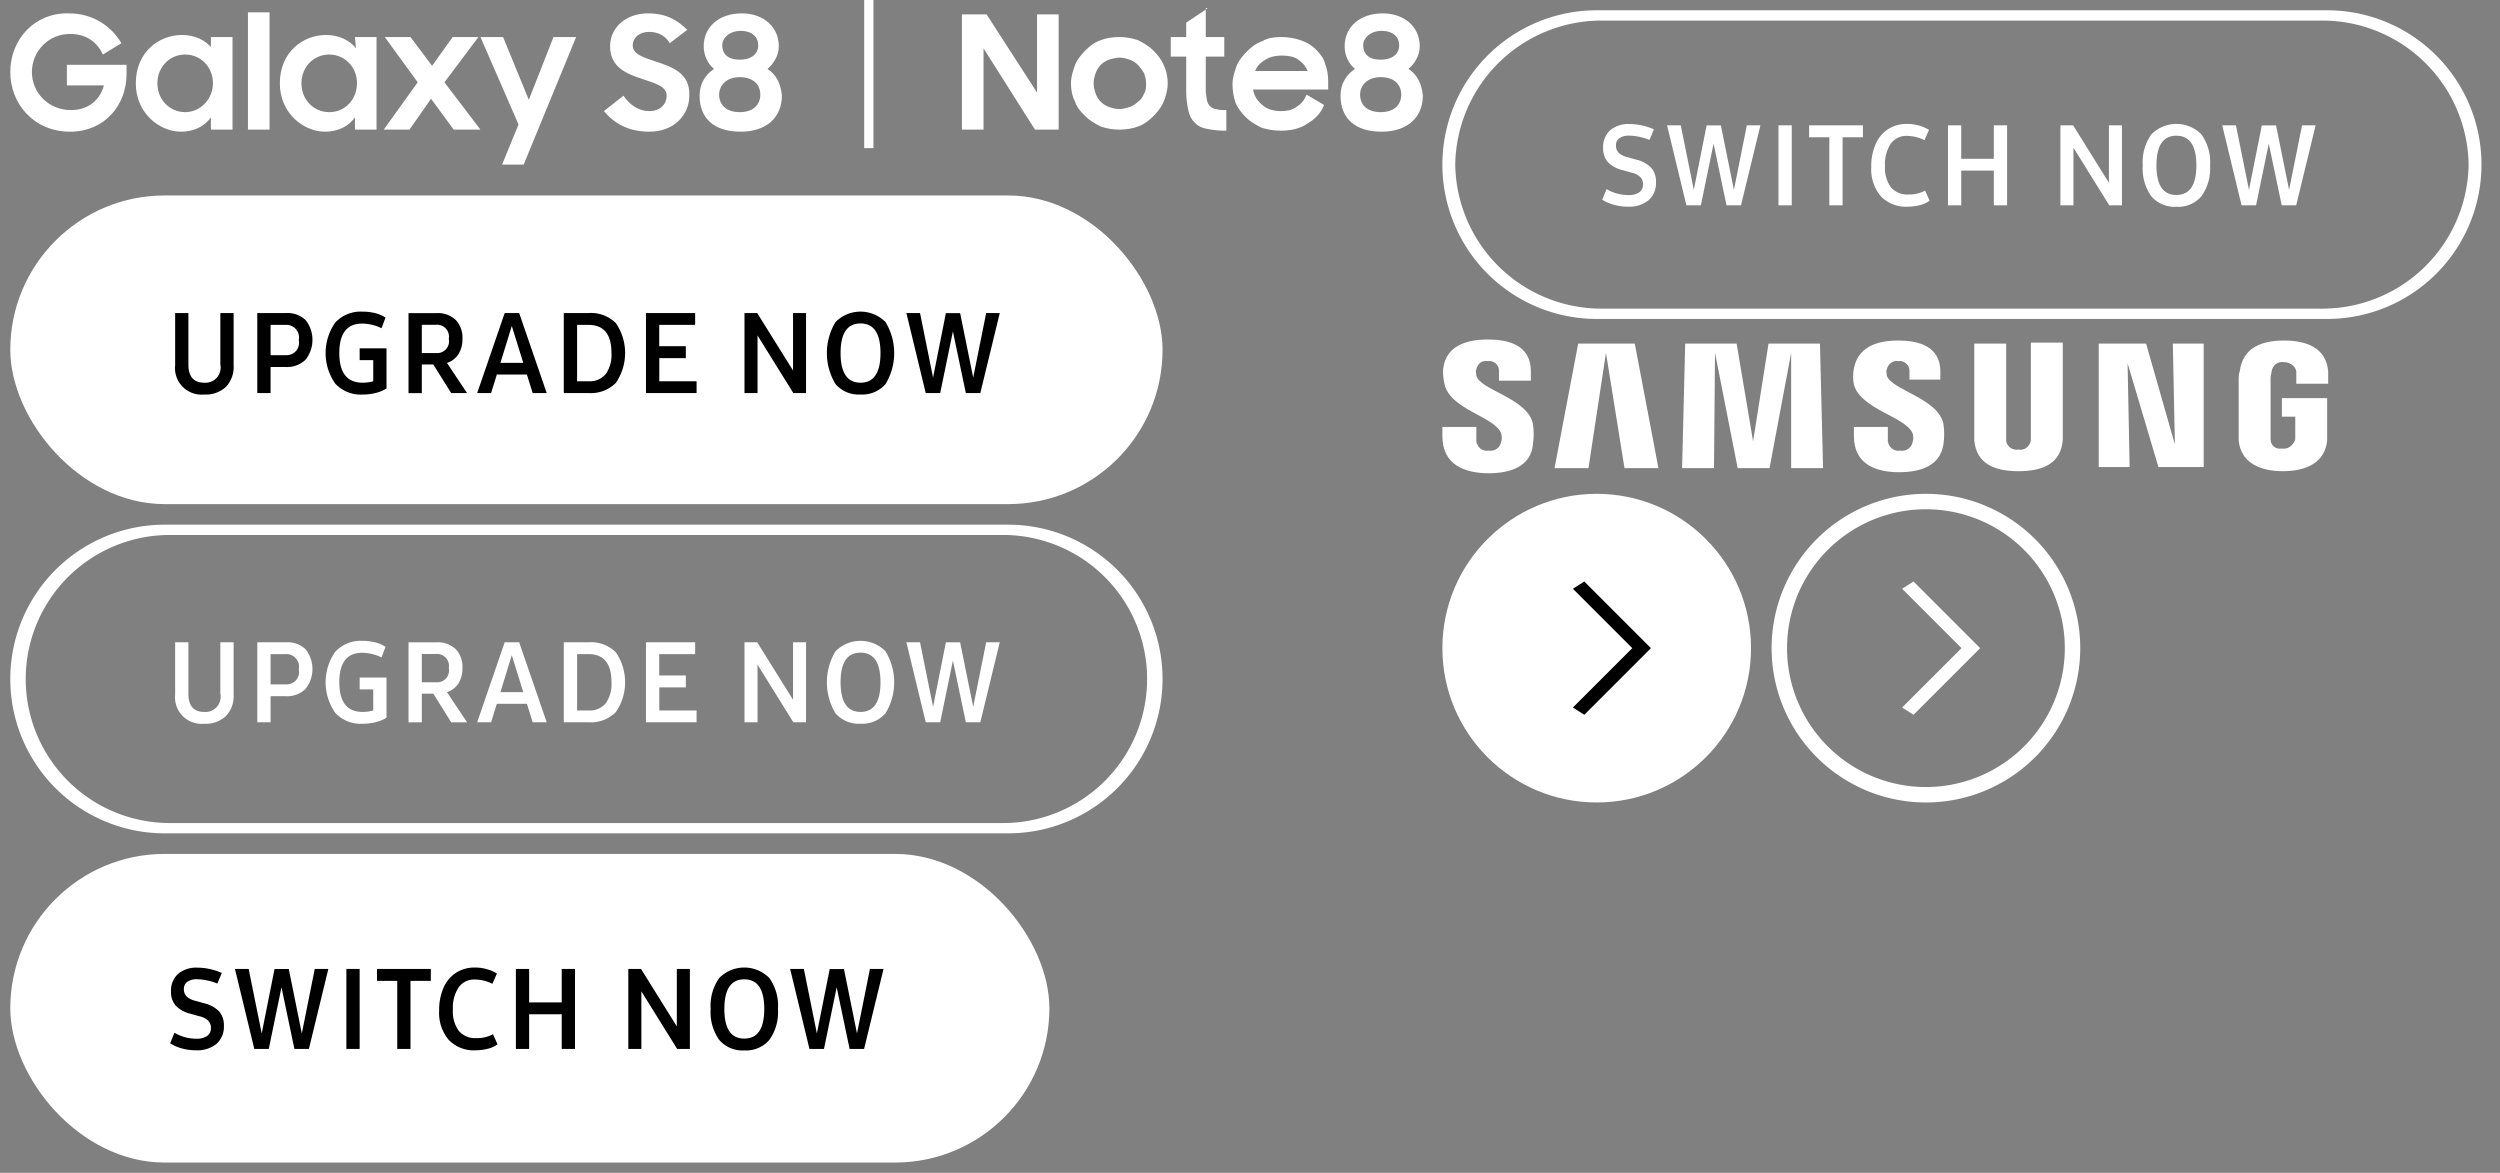 <svg width="243" height="114" viewBox="0 0 243 114" xmlns="http://www.w3.org/2000/svg" xmlns:xlink="http://www.w3.org/1999/xlink"><rect x="0" y="0" width="243" height="114" fill="#808080" stroke="none"/><svg id="branding-white" viewBox="-1 -1 88 15" width="88" height="15" x="139.2" y="32" xmlns="http://www.w3.org/2000/svg"><style>.ast0{fill:#fff}</style><path id="aSamsung_Logo" class="ast0" d="M5.7 9.1c.1.3.1.6 0 .9-.1.5-.6.9-1.2.8-.6.1-1.1-.3-1.2-.9V8.5H0v.9C0 12.2 2.2 13 4.5 13c2.2 0 4.1-.7 4.3-2.8.1-.7.1-1.3 0-2-.5-2.5-5.2-3.3-5.5-4.7 0-.2-.1-.4 0-.6.1-.5.5-.9 1.1-.8.5-.1 1.1.3 1.1.9v1h3.1v-.9C8.6.4 6.2 0 4.4 0 2.2 0 .4.7.1 2.7c-.1.5 0 1.1.1 1.6.5 2.5 4.9 3.2 5.5 4.8zm40 0c.1.3.1.6 0 .9-.1.5-.6.9-1.2.8-.6.1-1.1-.3-1.2-.9V8.5H40v.9c0 2.7 2.1 3.5 4.4 3.5 2.2 0 4-.7 4.3-2.7.1-.7.1-1.3 0-2-.5-2.5-5.1-3.3-5.5-4.7 0-.2-.1-.4 0-.6.1-.5.6-.9 1.1-.8.6-.1 1.1.4 1.1.9v.9h3v-.8c0-2.6-2.4-3-4.1-3-2.2 0-3.9.7-4.3 2.7-.1.5-.1 1.1 0 1.6.7 2.4 5 3.1 5.7 4.7zm25.5 1.1L71 .4h3v12h-4.4l-3-10.1.2 10.1h-3V.4h4.6l2.8 9.8zM15.9 1.3l-1.7 11.2h-3.3L13.2.4h5.5L21 12.5h-3.3L15.9 1.3zm18 0l-2.1 11.2h-3.1L26.5 1.3l-.1 11.2h-3.1L23.6.4h5l1.6 9.5L31.7.4h5l.3 12.1h-3.1V1.3zM56 10.7c.6.1 1.1-.3 1.2-.9V.3h3.1v9.5c-.2 2.3-2 3-4.3 3s-4.1-.7-4.3-3V.4h3.1v9.5c.1.5.6.9 1.2.8zm25.6-.1c.6.1 1.1-.3 1.3-.9V7.5h-1.3V5.7H86v4.1c-.2 2.2-2.1 3-4.3 3s-4.1-.8-4.3-3V3.9c0-.2 0-.6.1-.8.3-2.3 2.1-3 4.3-3s4.1.7 4.3 3v1.2H83V3.1c-.1-.6-.7-.9-1.2-.9-.6-.1-1.1.3-1.2.9 0 .2-.1.4-.1.6v6c0 .6.5 1 1.1.9z"/></svg><svg id="cta-over" width="32" height="32" viewBox="-1 -1 32 32" x="139.2" y="47" xmlns="http://www.w3.org/2000/svg"><defs><style>.bcls-1{fill:#fff}.bcls-2{fill-rule:evenodd}</style></defs><circle id="bEllipse_1_copy" data-name="Ellipse 1 copy" class="bcls-1" cx="15" cy="15" r="15"/><path id="barrow_copy" data-name="arrow copy" class="bcls-2" d="M32.686 120.771L38.457 115l-5.771-5.771 1.107-.707L40.271 115l-6.478 6.478z" transform="translate(-20 -100)"/></svg><svg id="cta-switch-over" width="103" height="32" viewBox="-1 -1 103 32" y="82" xmlns="http://www.w3.org/2000/svg"><defs><style>.ccls-1{fill:#fff}.ccls-2{fill-rule:evenodd}</style></defs><rect id="cRounded_Rectangle_1_copy_2" data-name="Rounded Rectangle 1 copy 2" class="ccls-1" width="101" height="30" rx="15" ry="15"/><path id="cSWITCH_NOW_copy_6" data-name="SWITCH NOW copy 6" class="ccls-2" d="M38.055 39.086a2.917 2.917 0 0 0 1.993-.628 2.217 2.217 0 0 0 .714-1.756 2.034 2.034 0 0 0-.451-1.38 2.907 2.907 0 0 0-1.45-.8l-.881-.247a1.8 1.8 0 0 1-.838-.424.962.962 0 0 1-.269-.7.841.841 0 0 1 .333-.72 1.6 1.6 0 0 1 .967-.247 5.561 5.561 0 0 1 1.955.419l.43-1.031a5.855 5.855 0 0 0-1.166-.381 5.635 5.635 0 0 0-1.2-.134 2.717 2.717 0 0 0-1.891.612 2.173 2.173 0 0 0-.677 1.7 2.013 2.013 0 0 0 .451 1.375 2.931 2.931 0 0 0 1.45.795l.881.247a1.763 1.763 0 0 1 .833.424.974.974 0 0 1 .263.7.913.913 0 0 1-.365.784 1.823 1.823 0 0 1-1.085.268 4.189 4.189 0 0 1-2.095-.58l-.419 1.031a4.151 4.151 0 0 0 1.166.5 5.179 5.179 0 0 0 1.348.177zm11.539-7.906l-1.257 6.273-1.267-6.263h-1.386l-1.246 6.263-1.268-6.273h-1.332l1.88 7.777h1.407l1.235-5.994 1.257 5.994h1.407l1.891-7.777h-1.321zm3.075 7.777h1.289V31.18h-1.29v7.777zm8.209-7.777h-5.232v1.16h1.966v6.617H58.9V32.34h1.976v-1.16zm4.353 7.906a4.572 4.572 0 0 0 1.219-.156 2.578 2.578 0 0 0 .908-.424l-.44-.978a3.215 3.215 0 0 1-1.622.376 2.077 2.077 0 0 1-1.7-.7 3.2 3.2 0 0 1-.575-2.073 3.6 3.6 0 0 1 .559-2.159 1.842 1.842 0 0 1 1.579-.763 3.805 3.805 0 0 1 1.7.419l.441-1a3.566 3.566 0 0 0-.99-.428 4.168 4.168 0 0 0-1.133-.156 3.339 3.339 0 0 0-1.853.51 3.281 3.281 0 0 0-1.214 1.456 5.389 5.389 0 0 0-.424 2.224 4.054 4.054 0 0 0 .929 2.841 3.367 3.367 0 0 0 2.616 1.015zM73.6 31.18v3.255h-3.168V31.18h-1.289v7.777h1.289v-3.373H73.6v3.373h1.29V31.18H73.6zm11.187 0v5.586l-3.48-5.586h-1.235v7.777h1.268v-5.6l3.48 5.6h1.235V31.18h-1.267zm6.555 7.92a2.984 2.984 0 0 0 2.433-1.015 4.624 4.624 0 0 0 .843-3.013 4.624 4.624 0 0 0-.843-3.013 3.417 3.417 0 0 0-4.861 0 4.644 4.644 0 0 0-.838 3.013 4.644 4.644 0 0 0 .838 3.013 2.967 2.967 0 0 0 2.428 1.015zm0-1.149q-1.934 0-1.934-2.879t1.934-2.879q1.944 0 1.944 2.879t-1.944 2.879zm12.216-6.768l-1.258 6.27-1.268-6.263h-1.384L98.4 37.453l-1.265-6.273H95.8l1.88 7.777h1.41l1.235-5.994 1.257 5.994h1.407l1.891-7.777h-1.322z" transform="translate(-20 -20)"/></svg><svg id="cta-switch-up" width="103" height="32" viewBox="-1 -1 103 32" x="139.2" xmlns="http://www.w3.org/2000/svg"><defs><style>.dcls-1{fill:#fff;fill-rule:evenodd}</style></defs><path id="dRounded_Rectangle_1" data-name="Rounded Rectangle 1" class="dcls-1" d="M106 50H35a15 15 0 0 1 0-30h71a15 15 0 0 1 0 30zm-.5-29h-70a14.215 14.215 0 0 0-14.25 14A14.215 14.215 0 0 0 35.5 49h70a14.215 14.215 0 0 0 14.25-14 14.215 14.215 0 0 0-14.25-14z" transform="translate(-20 -20)"/><path id="dSWITCH_NOW_copy_5" data-name="SWITCH NOW copy 5" class="dcls-1" d="M38.055 39.086a2.917 2.917 0 0 0 1.993-.628 2.217 2.217 0 0 0 .714-1.756 2.034 2.034 0 0 0-.451-1.38 2.907 2.907 0 0 0-1.45-.8l-.881-.247a1.8 1.8 0 0 1-.838-.424.962.962 0 0 1-.269-.7.841.841 0 0 1 .333-.72 1.6 1.6 0 0 1 .967-.247 5.561 5.561 0 0 1 1.955.419l.43-1.031a5.855 5.855 0 0 0-1.166-.381 5.635 5.635 0 0 0-1.2-.134 2.717 2.717 0 0 0-1.891.612 2.173 2.173 0 0 0-.677 1.7 2.013 2.013 0 0 0 .451 1.375 2.931 2.931 0 0 0 1.45.795l.881.247a1.763 1.763 0 0 1 .833.424.974.974 0 0 1 .263.7.913.913 0 0 1-.365.784 1.823 1.823 0 0 1-1.085.268 4.189 4.189 0 0 1-2.095-.58l-.419 1.031a4.151 4.151 0 0 0 1.166.5 5.179 5.179 0 0 0 1.348.177zm11.539-7.906l-1.257 6.273-1.267-6.263h-1.386l-1.246 6.263-1.268-6.273h-1.332l1.88 7.777h1.407l1.235-5.994 1.257 5.994h1.407l1.891-7.777h-1.321zm3.075 7.777h1.289V31.18h-1.29v7.777zm8.209-7.777h-5.232v1.16h1.966v6.617H58.9V32.34h1.976v-1.16zm4.353 7.906a4.572 4.572 0 0 0 1.219-.156 2.578 2.578 0 0 0 .908-.424l-.44-.978a3.215 3.215 0 0 1-1.622.376 2.077 2.077 0 0 1-1.7-.7 3.2 3.2 0 0 1-.575-2.073 3.6 3.6 0 0 1 .559-2.159 1.842 1.842 0 0 1 1.579-.763 3.805 3.805 0 0 1 1.7.419l.441-1a3.566 3.566 0 0 0-.99-.428 4.168 4.168 0 0 0-1.133-.156 3.339 3.339 0 0 0-1.853.51 3.281 3.281 0 0 0-1.214 1.456 5.389 5.389 0 0 0-.424 2.224 4.054 4.054 0 0 0 .929 2.841 3.367 3.367 0 0 0 2.616 1.015zM73.6 31.18v3.255h-3.168V31.18h-1.289v7.777h1.289v-3.373H73.6v3.373h1.29V31.18H73.6zm11.187 0v5.586l-3.48-5.586h-1.235v7.777h1.268v-5.6l3.48 5.6h1.235V31.18h-1.267zm6.555 7.92a2.984 2.984 0 0 0 2.433-1.015 4.624 4.624 0 0 0 .843-3.013 4.624 4.624 0 0 0-.843-3.013 3.417 3.417 0 0 0-4.861 0 4.644 4.644 0 0 0-.838 3.013 4.644 4.644 0 0 0 .838 3.013 2.967 2.967 0 0 0 2.428 1.015zm0-1.149q-1.934 0-1.934-2.879t1.934-2.879q1.944 0 1.944 2.879t-1.944 2.879zm12.216-6.768l-1.258 6.27-1.268-6.263h-1.384L98.4 37.453l-1.265-6.273H95.8l1.88 7.777h1.41l1.235-5.994 1.257 5.994h1.407l1.891-7.777h-1.322z" transform="translate(-20 -20)"/></svg><svg id="cta-up" width="32" height="32" viewBox="-1 -1 32 32" x="171.2" y="47" xmlns="http://www.w3.org/2000/svg"><defs><style>.ecls-1{fill:#fff;fill-rule:evenodd}</style></defs><path class="ecls-1" d="M35 101.5A13.5 13.5 0 1 1 21.5 115 13.5 13.5 0 0 1 35 101.5zm0-1.5a15 15 0 1 1-15 15 15 15 0 0 1 15-15z" transform="translate(-20 -100)"/><path id="earrow" class="ecls-1" d="M32.686 120.771L38.457 115l-5.771-5.771 1.107-.707L40.271 115l-6.478 6.478z" transform="translate(-20 -100)"/></svg><svg id="cta-upgrade-over" width="114" height="32" viewBox="-1 -1 114 32" y="18" xmlns="http://www.w3.org/2000/svg"><defs><style>.fcls-1{fill:#fff}.fcls-2{fill-rule:evenodd}</style></defs><rect id="fRounded_Rectangle_2_copy" data-name="Rounded Rectangle 2 copy" class="fcls-1" width="112" height="30" rx="15" ry="15"/><path id="fUPGRADE_NOW_copy_7" data-name="UPGRADE NOW copy 7" class="fcls-2" d="M38.85 79.347a2.867 2.867 0 0 0 2.111-.741 2.821 2.821 0 0 0 .747-2.095V71.43h-1.29v5.006A1.474 1.474 0 0 1 38.86 78.2q-1.547 0-1.547-1.762V71.43h-1.289v5.081a2.578 2.578 0 0 0 2.825 2.836zm7.973-7.917h-2.815v7.777H45.3v-2.535h1.461a2.588 2.588 0 0 0 1.923-.693 3.1 3.1 0 0 0 .021-3.867 2.507 2.507 0 0 0-1.88-.682zm0 4.093H45.3v-2.944h1.461a1.228 1.228 0 0 1 1.278 1.482 1.2 1.2 0 0 1-1.214 1.461zm7.135-.666v1.15h1.321v2.052a3.848 3.848 0 0 1-1.031.14q-2.267 0-2.267-2.879t2.245-2.868a4.39 4.39 0 0 1 1.858.451l.387-1.031a3.132 3.132 0 0 0-.988-.43 4.91 4.91 0 0 0-1.235-.15 3.37 3.37 0 0 0-2.659 1.058 5.163 5.163 0 0 0 0 5.941 3.37 3.37 0 0 0 2.659 1.058 5.154 5.154 0 0 0 1.284-.156 3.472 3.472 0 0 0 1.037-.435v-3.9h-2.61zm8.9 4.351H64.4l-1.955-2.933a2.067 2.067 0 0 0 1.117-.849 2.729 2.729 0 0 0 .387-1.5 2.472 2.472 0 0 0-.661-1.837 2.533 2.533 0 0 0-1.864-.655h-2.716v7.777H60v-2.786h1.117zM60 72.568h1.386a1.158 1.158 0 0 1 1.235 1.375 1.142 1.142 0 0 1-1.192 1.375H60v-2.75zm10.777 6.639h1.364l-2.678-7.777h-1.407l-2.675 7.777h1.353l.559-1.8h2.922zm-3.137-2.933l1.106-3.588 1.117 3.588h-2.226zm8.6-4.845H73.8v7.777h2.417a3.413 3.413 0 0 0 2.637-.983 5.126 5.126 0 0 0 .005-5.817 3.405 3.405 0 0 0-2.632-.978zm-.022 6.628h-1.124v-5.478H76.2q2.234 0 2.234 2.728a3.226 3.226 0 0 1-.559 2.057 2.012 2.012 0 0 1-1.665.693zm6.866 0v-2.244h2.578v-1.16h-2.585v-2.074h3.491V71.43h-4.78v7.777h4.92v-1.149h-3.631zm13-6.628v5.586L92.6 71.43h-1.236v7.777h1.268v-5.6l3.48 5.6h1.235V71.43H96.08zm6.555 7.917a2.985 2.985 0 0 0 2.433-1.015 5.806 5.806 0 0 0 0-6.026 3.417 3.417 0 0 0-4.861 0 5.836 5.836 0 0 0 0 6.026 2.967 2.967 0 0 0 2.428 1.015zm0-1.149q-1.933 0-1.934-2.879t1.934-2.879q1.944 0 1.944 2.879t-1.948 2.882zm12.216-6.768l-1.261 6.271-1.268-6.263h-1.386l-1.246 6.263-1.267-6.273H107.1l1.88 7.777h1.407l1.235-5.994 1.257 5.994h1.407l1.891-7.777h-1.321z" transform="translate(-20 -60)"/></svg><svg id="cta-upgrade-up" width="114" height="32" viewBox="-1 -1 114 32" y="50" xmlns="http://www.w3.org/2000/svg"><defs><style>.gcls-1{fill:#fff;fill-rule:evenodd}</style></defs><path id="gRounded_Rectangle_2" data-name="Rounded Rectangle 2" class="gcls-1" d="M117 90H35a15 15 0 0 1 0-30h82a15 15 0 0 1 0 30zm-.5-29h-81a14 14 0 1 0 0 28h81a14 14 0 1 0 0-28z" transform="translate(-20 -60)"/><path id="gUPGRADE_NOW_copy_6" data-name="UPGRADE NOW copy 6" class="gcls-1" d="M38.85 79.347a2.867 2.867 0 0 0 2.111-.741 2.821 2.821 0 0 0 .747-2.095V71.43h-1.29v5.006A1.474 1.474 0 0 1 38.86 78.2q-1.547 0-1.547-1.762V71.43h-1.289v5.081a2.578 2.578 0 0 0 2.825 2.836zm7.973-7.917h-2.815v7.777H45.3v-2.535h1.461a2.588 2.588 0 0 0 1.923-.693 3.1 3.1 0 0 0 .021-3.867 2.507 2.507 0 0 0-1.88-.682zm0 4.093H45.3v-2.944h1.461a1.228 1.228 0 0 1 1.278 1.482 1.2 1.2 0 0 1-1.214 1.461zm7.135-.666v1.15h1.321v2.052a3.848 3.848 0 0 1-1.031.14q-2.267 0-2.267-2.879t2.245-2.868a4.39 4.39 0 0 1 1.858.451l.387-1.031a3.132 3.132 0 0 0-.988-.43 4.91 4.91 0 0 0-1.235-.15 3.37 3.37 0 0 0-2.659 1.058 5.163 5.163 0 0 0 0 5.941 3.37 3.37 0 0 0 2.659 1.058 5.154 5.154 0 0 0 1.284-.156 3.472 3.472 0 0 0 1.037-.435v-3.9h-2.61zm8.9 4.351H64.4l-1.955-2.933a2.067 2.067 0 0 0 1.117-.849 2.729 2.729 0 0 0 .387-1.5 2.472 2.472 0 0 0-.661-1.837 2.533 2.533 0 0 0-1.864-.655h-2.716v7.777H60v-2.786h1.117zM60 72.568h1.386a1.158 1.158 0 0 1 1.235 1.375 1.142 1.142 0 0 1-1.192 1.375H60v-2.75zm10.777 6.639h1.364l-2.678-7.777h-1.407l-2.675 7.777h1.353l.559-1.8h2.922zm-3.137-2.933l1.106-3.588 1.117 3.588h-2.226zm8.6-4.845H73.8v7.777h2.417a3.413 3.413 0 0 0 2.637-.983 5.126 5.126 0 0 0 .005-5.817 3.405 3.405 0 0 0-2.632-.978zm-.022 6.628h-1.124v-5.478H76.2q2.234 0 2.234 2.728a3.226 3.226 0 0 1-.559 2.057 2.012 2.012 0 0 1-1.665.693zm6.866 0v-2.244h2.578v-1.16h-2.585v-2.074h3.491V71.43h-4.78v7.777h4.92v-1.149h-3.631zm13-6.628v5.586L92.6 71.43h-1.236v7.777h1.268v-5.6l3.48 5.6h1.235V71.43H96.08zm6.555 7.917a2.985 2.985 0 0 0 2.433-1.015 5.806 5.806 0 0 0 0-6.026 3.417 3.417 0 0 0-4.861 0 5.836 5.836 0 0 0 0 6.026 2.967 2.967 0 0 0 2.428 1.015zm0-1.149q-1.933 0-1.934-2.879t1.934-2.879q1.944 0 1.944 2.879t-1.948 2.882zm12.216-6.768l-1.261 6.271-1.268-6.263h-1.386l-1.246 6.263-1.267-6.273H107.1l1.88 7.777h1.407l1.235-5.994 1.257 5.994h1.407l1.891-7.777h-1.321z" transform="translate(-20 -60)"/></svg><svg id="logos" viewBox="-1 -1 139.2 18" width="139.2" height="18" xmlns="http://www.w3.org/2000/svg"><style>.hst0{fill:#fff}</style><path class="hst0" d="M19.6 3.7c-.6-.8-1.7-1.3-2.9-1.3-2.3 0-4.5 1.7-4.5 4.7 0 2.9 2.3 4.7 4.4 4.7 1.2 0 2.3-.5 2.9-1.4v1.2h2.1v-9h-2.1v1.1h.1zM17 9.9c-1.5 0-2.7-1.2-2.7-2.8s1.2-2.8 2.7-2.8 2.7 1.2 2.7 2.8c0 1.5-1.2 2.8-2.7 2.8zm16.6-6.2c-.6-.8-1.7-1.3-2.9-1.3-2.3 0-4.5 1.7-4.5 4.7 0 2.9 2.3 4.7 4.4 4.7 1.2 0 2.3-.5 2.9-1.4v1.2h2.1v-9h-2.1l.1 1.1zM31 9.9c-1.5 0-2.7-1.2-2.7-2.8s1.2-2.8 2.7-2.8 2.7 1.2 2.7 2.8c0 1.5-1.1 2.8-2.7 2.8zm19.4-1.2l-2.5-6.1h-2.2l3.7 8.5-1.6 3.9h2.1L55 2.6h-2.2zm-4.9-6.1H43l-2 2.8-2.1-2.8h-2.5L39.6 7l-3.3 4.6h2.5l2.1-3 2.2 3h2.6L42.2 7zM23.1.2h2.1v11.4h-2.1zM5.5 7.3h3.6c-.4 1.5-1.6 2.4-3.2 2.4C3.7 9.7 2.1 8 2.1 6s1.6-3.7 3.7-3.7c1.5 0 2.6.7 3.2 2l1.8-1.1C9.8 1.5 8 .3 5.7.3 2.4.2 0 2.8 0 6c0 3.1 2.3 5.8 5.8 5.8 3.4 0 5.5-2.6 5.5-5.6v-.9H5.5v2zM62.8 5c-1.2-.4-2.3-.7-2.3-1.6 0-.7.6-1.3 1.6-1.3.9 0 1.6.4 2 1.1l1.7-1.3C64.9 1 63.8.3 62 .3c-2.2 0-3.7 1.4-3.7 3.2 0 2.1 1.7 2.7 3.2 3.2 1.2.4 2.3.7 2.3 1.6 0 .8-.6 1.5-1.7 1.5-1 0-1.9-.6-2.5-1.5l-1.9 1.5c1 1.2 2.4 2 4.4 2 2.5 0 3.9-1.7 3.9-3.5.1-2.2-1.7-2.8-3.2-3.3zm10.8.7c.6-.5 1.1-1.3 1.1-2.2 0-1.9-1.5-3.2-3.6-3.2-2.2 0-3.7 1.3-3.7 3.2 0 .9.4 1.7 1 2.2-.9.6-1.4 1.5-1.4 2.6 0 2.2 1.4 3.5 4 3.5 2.5 0 4-1.4 4-3.5-.1-1.2-.6-2.1-1.4-2.6zM71 2c1.1 0 1.7.6 1.7 1.4s-.6 1.4-1.8 1.4c-1.2 0-1.7-.6-1.7-1.4 0-.7.7-1.4 1.8-1.4zm-.1 7.9c-1.3 0-2-.7-2-1.7 0-.9.7-1.7 2-1.7s2 .7 2 1.7-.7 1.7-2 1.7zM83-1h.9v14.4H83zm52.9 6.7c.6-.5 1.1-1.3 1.1-2.2 0-1.9-1.5-3.2-3.6-3.2-2.2 0-3.7 1.3-3.7 3.2 0 .9.4 1.7 1 2.2-.9.6-1.4 1.5-1.4 2.6 0 2.2 1.4 3.5 4 3.5 2.5 0 4-1.4 4-3.5-.1-1.2-.6-2.1-1.4-2.6zM133.3 2c1.1 0 1.7.6 1.7 1.4s-.6 1.4-1.8 1.4-1.7-.6-1.7-1.4c0-.7.7-1.4 1.8-1.4zm-.1 7.9c-1.3 0-2-.7-2-1.7 0-.9.7-1.7 2-1.7s2 .7 2 1.7-.7 1.7-2 1.7zM99.8 8L94.9.4h-2.4v11.2h2.1V3.7l5 7.9h2.3V.4h-2.1zm11.3-4.1c-.4-.4-.9-.7-1.5-1-.6-.2-1.2-.3-1.8-.3-.6 0-1.3.1-1.8.3-.6.2-1.1.6-1.5 1s-.8.9-1 1.4c-.2.6-.4 1.1-.4 1.8 0 .6.1 1.2.4 1.8.2.6.6 1 1 1.4s.9.7 1.5 1c.6.2 1.2.3 1.8.3.6 0 1.3-.1 1.8-.3.6-.2 1.1-.6 1.5-1s.8-.9 1-1.4.4-1.1.4-1.8c0-.6-.1-1.2-.4-1.8-.2-.5-.6-1-1-1.4zm-.9 4.2c-.1.3-.3.6-.6.8-.2.2-.5.4-.8.5s-.7.2-1 .2c-.4 0-.7-.1-1-.2-.3-.1-.6-.3-.8-.5-.2-.2-.4-.5-.5-.8s-.2-.6-.2-1 .1-.7.2-1 .3-.6.5-.8c.2-.2.5-.4.8-.5s.7-.2 1-.2c.4 0 .7.1 1 .2s.6.3.8.5c.2.2.4.5.6.8.1.3.2.6.2 1s0 .7-.2 1zm6.2-8.3l-2.1 1.4v1.4h-1.5v1.9h1.5v3.4c0 .7.1 1.3.2 1.8s.3.9.6 1.2c.3.3.6.5 1.1.6s1.1.2 1.7.2h.3v-2c-.4 0-.7 0-1-.1-.2 0-.4-.1-.6-.3s-.2-.3-.3-.6c0-.2-.1-.6-.1-.9V4.5h1.8V2.6h-1.8V-.2h.2zm10.5 4c-.4-.4-.9-.7-1.5-.9-.6-.2-1.2-.3-1.9-.3s-1.3.1-1.8.4c-.6.2-1.1.6-1.5 1s-.8.9-1 1.4c-.2.6-.4 1.1-.4 1.8 0 .6.1 1.2.3 1.8.2.5.6 1 1 1.4s.9.7 1.5 1c.6.2 1.2.3 1.9.3 1 0 1.9-.2 2.6-.7.7-.4 1.3-1 1.6-1.8l-1.7-1c-.2.5-.5.9-1 1.2-.4.3-.9.4-1.5.4-.7 0-1.4-.2-1.8-.6-.5-.4-.8-.9-.9-1.5h7.3v-.8c0-.6-.1-1.2-.3-1.7-.1-.5-.5-1-.9-1.4zM121 5.9c.2-.5.5-.8 1-1.1.5-.3 1-.4 1.6-.4s1.2.1 1.6.4.7.6.9 1.1H121z"/></svg></svg>